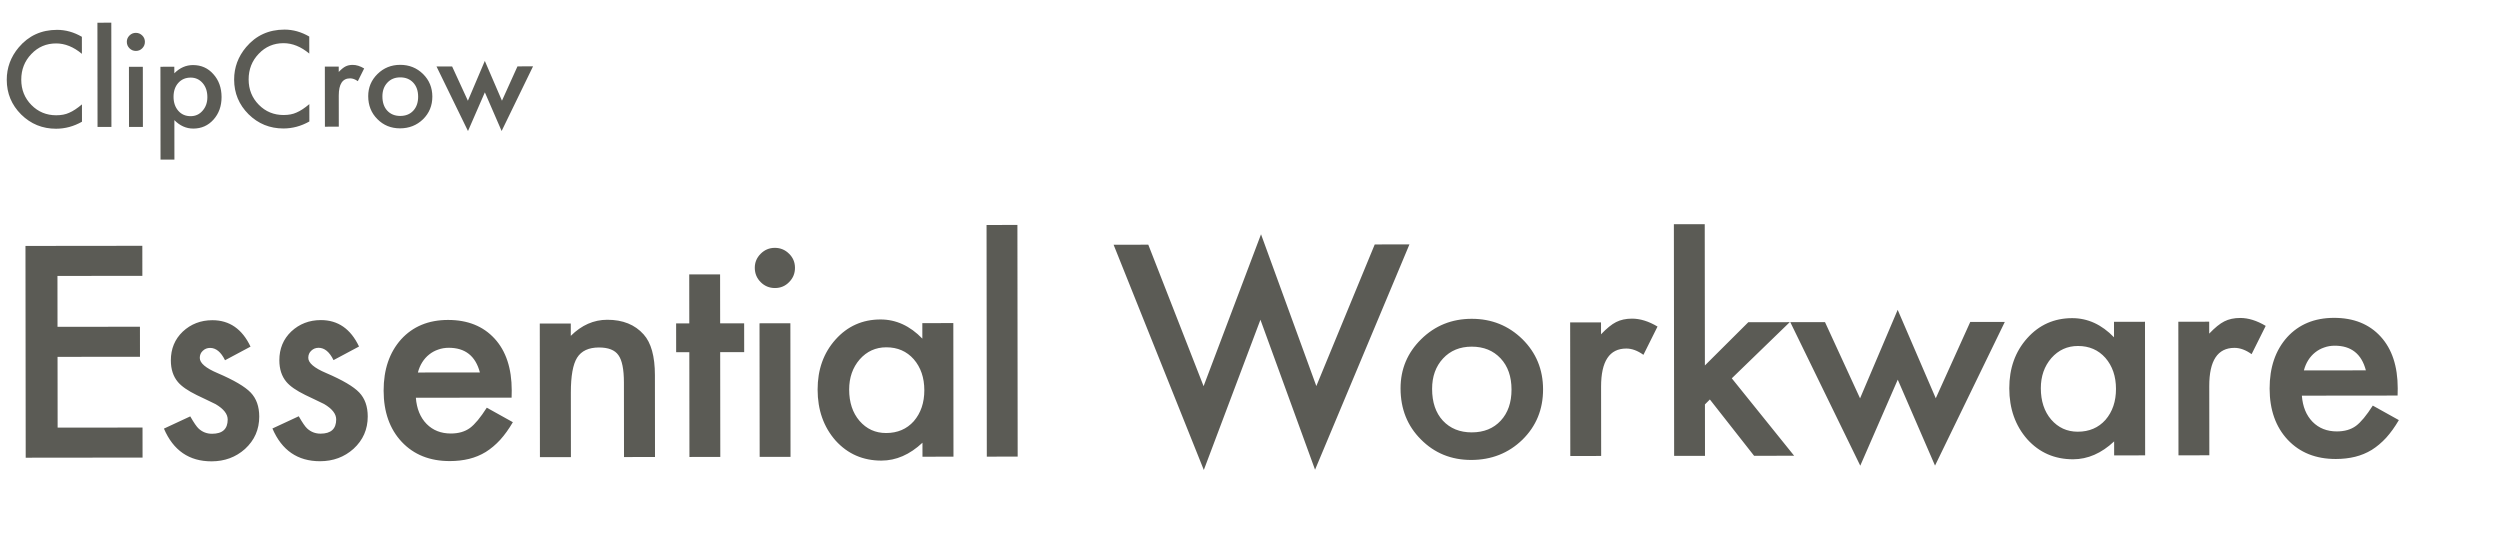<svg width="712" height="153" viewBox="0 0 712 153" fill="none" xmlns="http://www.w3.org/2000/svg">
<path d="M23.32 10.48L23.325 15.332C20.956 13.354 18.506 12.366 15.974 12.369C13.185 12.372 10.837 13.377 8.929 15.383C7.009 17.377 6.051 19.816 6.054 22.698C6.057 25.546 7.021 27.947 8.945 29.902C10.869 31.857 13.226 32.833 16.015 32.83C17.456 32.828 18.68 32.593 19.688 32.123C20.25 31.888 20.83 31.571 21.427 31.172C22.036 30.773 22.674 30.291 23.341 29.728L23.347 34.667C21.005 35.994 18.544 36.659 15.966 36.662C12.087 36.666 8.775 35.316 6.03 32.612C3.297 29.885 1.928 26.594 1.923 22.738C1.92 19.281 3.059 16.198 5.341 13.488C8.15 10.169 11.787 8.506 16.251 8.502C18.689 8.499 21.045 9.158 23.32 10.48ZM31.7 6.463L31.733 36.152L27.778 36.157L27.745 6.467L31.7 6.463ZM40.679 19.021L40.698 36.142L36.743 36.147L36.724 19.026L40.679 19.021ZM36.118 11.907C36.118 11.216 36.369 10.618 36.872 10.114C37.376 9.609 37.979 9.356 38.682 9.356C39.397 9.355 40.007 9.606 40.511 10.109C41.016 10.601 41.268 11.204 41.269 11.919C41.27 12.634 41.018 13.244 40.515 13.748C40.023 14.253 39.42 14.505 38.705 14.506C37.99 14.507 37.381 14.255 36.876 13.752C36.372 13.249 36.119 12.634 36.118 11.907ZM49.673 45.449L45.718 45.453L45.689 19.016L49.644 19.012L49.646 20.875C51.203 19.314 52.971 18.533 54.952 18.531C57.307 18.528 59.248 19.393 60.773 21.126C62.322 22.847 63.098 25.02 63.101 27.645C63.104 30.211 62.338 32.351 60.805 34.064C59.284 35.764 57.363 36.616 55.042 36.619C53.038 36.621 51.245 35.82 49.661 34.217L49.673 45.449ZM59.058 27.667C59.056 26.026 58.609 24.691 57.717 23.661C56.814 22.619 55.677 22.099 54.306 22.1C52.852 22.102 51.675 22.607 50.774 23.616C49.873 24.625 49.423 25.949 49.425 27.59C49.427 29.195 49.879 30.519 50.783 31.561C51.675 32.58 52.847 33.088 54.3 33.086C55.671 33.085 56.801 32.568 57.691 31.536C58.604 30.503 59.059 29.214 59.058 27.667ZM88.078 10.408L88.083 15.26C85.714 13.282 83.263 12.294 80.732 12.297C77.943 12.3 75.595 13.305 73.687 15.311C71.767 17.305 70.809 19.744 70.812 22.627C70.815 25.474 71.779 27.876 73.703 29.831C75.627 31.785 77.983 32.761 80.772 32.758C82.214 32.757 83.438 32.521 84.445 32.051C85.008 31.816 85.588 31.499 86.185 31.1C86.794 30.701 87.432 30.22 88.099 29.656L88.105 34.596C85.762 35.923 83.302 36.587 80.724 36.59C76.845 36.595 73.533 35.245 70.788 32.541C68.054 29.813 66.686 26.522 66.681 22.666C66.677 19.209 67.817 16.126 70.099 13.416C72.907 10.097 76.544 8.435 81.009 8.43C83.447 8.427 85.803 9.087 88.078 10.408ZM92.517 18.964L96.472 18.96L96.474 20.489C97.199 19.726 97.843 19.204 98.406 18.922C98.98 18.629 99.659 18.482 100.444 18.481C101.487 18.479 102.577 18.818 103.715 19.497L101.908 23.12C101.158 22.581 100.425 22.313 99.71 22.313C97.554 22.316 96.478 23.946 96.481 27.204L96.491 36.081L92.536 36.085L92.517 18.964ZM104.866 27.388C104.863 24.915 105.746 22.811 107.513 21.074C109.281 19.338 111.436 18.468 113.979 18.466C116.534 18.463 118.703 19.333 120.486 21.078C122.246 22.822 123.127 24.965 123.13 27.508C123.133 30.075 122.25 32.226 120.483 33.962C118.703 35.687 116.519 36.551 113.929 36.554C111.363 36.556 109.211 35.68 107.475 33.924C105.739 32.191 104.869 30.013 104.866 27.388ZM108.909 27.454C108.911 29.165 109.37 30.518 110.285 31.513C111.223 32.519 112.46 33.022 113.995 33.02C115.542 33.019 116.778 32.519 117.703 31.522C118.627 30.525 119.089 29.194 119.087 27.53C119.085 25.866 118.621 24.537 117.694 23.542C116.755 22.535 115.518 22.032 113.983 22.034C112.472 22.036 111.247 22.541 110.311 23.55C109.375 24.559 108.907 25.86 108.909 27.454ZM128.763 18.924L133.256 28.692L138.078 17.349L142.959 28.682L147.378 18.903L151.808 18.898L142.863 37.312L138.088 26.296L133.283 37.323L124.316 18.929L128.763 18.924Z" fill="#5B5B55"/>
<path d="M40.544 78.56L16.364 78.587L16.38 93.079L39.856 93.053L39.866 101.608L16.389 101.634L16.412 121.79L40.591 121.763L40.601 130.318L7.32 130.355L7.253 70.042L40.534 70.005L40.544 78.56ZM71.349 98.721L64.087 102.597C62.939 100.254 61.518 99.084 59.826 99.086C59.018 99.087 58.328 99.361 57.756 99.908C57.184 100.43 56.898 101.107 56.899 101.94C56.901 103.399 58.595 104.842 61.982 106.271C66.646 108.271 69.786 110.116 71.402 111.807C73.019 113.498 73.829 115.776 73.832 118.64C73.836 122.312 72.485 125.387 69.779 127.864C67.152 130.21 63.976 131.386 60.252 131.39C53.872 131.397 49.35 128.29 46.687 122.069L54.183 118.584C55.227 120.406 56.022 121.564 56.57 122.058C57.639 123.046 58.915 123.54 60.4 123.538C63.368 123.535 64.851 122.179 64.848 119.471C64.846 117.908 63.699 116.451 61.406 115.1C60.52 114.658 59.634 114.229 58.748 113.813C57.862 113.398 56.963 112.969 56.051 112.527C53.498 111.28 51.7 110.032 50.657 108.783C49.327 107.196 48.66 105.153 48.658 102.653C48.654 99.345 49.784 96.61 52.047 94.446C54.362 92.282 57.174 91.198 60.481 91.194C65.351 91.189 68.973 93.698 71.349 98.721ZM102.249 98.687L94.987 102.562C93.839 100.22 92.418 99.05 90.726 99.051C89.918 99.052 89.228 99.326 88.656 99.874C88.084 100.396 87.798 101.073 87.799 101.906C87.801 103.365 89.495 104.808 92.882 106.237C97.546 108.237 100.686 110.082 102.302 111.773C103.919 113.464 104.728 115.742 104.732 118.606C104.736 122.278 103.385 125.353 100.679 127.829C98.052 130.176 94.876 131.352 91.152 131.356C84.772 131.363 80.25 128.256 77.587 122.035L85.083 118.55C86.127 120.372 86.922 121.53 87.47 122.024C88.539 123.012 89.815 123.506 91.299 123.504C94.268 123.501 95.751 122.145 95.748 119.437C95.746 117.874 94.599 116.417 92.306 115.065C91.42 114.624 90.534 114.195 89.648 113.779C88.762 113.364 87.863 112.935 86.951 112.493C84.398 111.246 82.6 109.998 81.557 108.749C80.227 107.162 79.56 105.118 79.558 102.618C79.554 99.311 80.684 96.576 82.947 94.412C85.262 92.248 88.074 91.164 91.381 91.16C96.251 91.155 99.873 93.664 102.249 98.687ZM145.704 113.248L118.438 113.279C118.676 116.403 119.694 118.889 121.493 120.736C123.292 122.557 125.598 123.466 128.41 123.463C130.598 123.46 132.407 122.938 133.838 121.894C135.243 120.851 136.843 118.922 138.637 116.108L146.063 120.24C144.919 122.195 143.71 123.876 142.436 125.283C141.161 126.665 139.795 127.812 138.338 128.725C136.881 129.612 135.306 130.265 133.614 130.684C131.922 131.102 130.086 131.313 128.107 131.315C122.43 131.321 117.87 129.503 114.429 125.861C110.987 122.193 109.263 117.325 109.256 111.257C109.25 105.242 110.911 100.37 114.24 96.643C117.595 92.967 122.047 91.126 127.593 91.12C133.192 91.114 137.621 92.893 140.881 96.457C144.114 99.995 145.734 104.902 145.741 111.178L145.704 113.248ZM136.672 106.071C135.443 101.385 132.485 99.044 127.797 99.049C126.73 99.051 125.727 99.221 124.79 99.561C123.853 99.874 122.994 100.344 122.214 100.97C121.459 101.569 120.809 102.299 120.263 103.159C119.717 104.019 119.301 104.996 119.016 106.09L136.672 106.071ZM153.729 92.146L162.557 92.136L162.561 95.652C165.63 92.601 169.092 91.074 172.946 91.07C177.374 91.065 180.826 92.454 183.303 95.238C185.441 97.605 186.513 101.471 186.519 106.836L186.544 130.156L177.716 130.166L177.693 108.916C177.689 105.166 177.165 102.576 176.122 101.144C175.104 99.687 173.255 98.96 170.572 98.963C167.656 98.966 165.587 99.932 164.365 101.861C163.169 103.763 162.574 107.084 162.579 111.823L162.599 130.183L153.771 130.193L153.729 92.146ZM205.107 100.292L205.14 130.136L196.351 130.145L196.318 100.302L192.568 100.306L192.559 92.103L196.309 92.099L196.293 78.153L205.082 78.144L205.098 92.089L211.934 92.081L211.943 100.284L205.107 100.292ZM225.099 92.067L225.141 130.114L216.352 130.123L216.31 92.076L225.099 92.067ZM214.964 76.258C214.963 74.721 215.521 73.392 216.64 72.271C217.758 71.15 219.099 70.589 220.661 70.587C222.25 70.585 223.605 71.144 224.726 72.262C225.847 73.355 226.408 74.695 226.41 76.284C226.412 77.873 225.853 79.227 224.735 80.348C223.642 81.469 222.302 82.031 220.713 82.032C219.125 82.034 217.77 81.476 216.649 80.357C215.528 79.239 214.966 77.872 214.964 76.258ZM262.679 92.025L271.507 92.015L271.549 130.062L262.721 130.072L262.717 126.088C259.101 129.477 255.209 131.174 251.043 131.179C245.782 131.184 241.431 129.288 237.989 125.49C234.574 121.614 232.862 116.772 232.856 110.964C232.85 105.261 234.55 100.507 237.957 96.701C241.365 92.895 245.633 90.989 250.764 90.984C255.191 90.979 259.164 92.797 262.684 96.439L262.679 92.025ZM241.84 110.954C241.844 114.6 242.824 117.568 244.78 119.857C246.788 122.173 249.315 123.329 252.362 123.326C255.617 123.322 258.246 122.199 260.249 119.957C262.251 117.638 263.251 114.694 263.247 111.126C263.243 107.558 262.237 104.617 260.229 102.301C258.222 100.038 255.616 98.908 252.413 98.912C249.392 98.915 246.867 100.063 244.839 102.357C242.836 104.677 241.837 107.543 241.84 110.954ZM289.759 64.065L289.832 130.042L281.043 130.052L280.97 64.075L289.759 64.065ZM327.034 69.688L342.782 109.983L359.14 66.723L374.891 109.948L391.526 69.617L401.409 69.606L374.527 133.776L358.972 91.059L342.847 133.85L317.151 69.699L327.034 69.688ZM398.878 110.624C398.872 105.13 400.833 100.453 404.761 96.594C408.689 92.736 413.478 90.803 419.129 90.797C424.806 90.791 429.626 92.726 433.589 96.602C437.499 100.477 439.458 105.241 439.464 110.892C439.47 116.595 437.509 121.376 433.581 125.234C429.627 129.067 424.773 130.986 419.017 130.993C413.314 130.999 408.533 129.051 404.675 125.149C400.817 121.299 398.884 116.458 398.878 110.624ZM407.862 110.771C407.866 114.573 408.885 117.579 410.919 119.791C413.005 122.028 415.754 123.145 419.165 123.141C422.602 123.137 425.349 122.027 427.403 119.811C429.458 117.596 430.484 114.639 430.48 110.941C430.475 107.243 429.444 104.288 427.384 102.077C425.298 99.84 422.549 98.723 419.138 98.727C415.779 98.731 413.058 99.853 410.978 102.095C408.897 104.337 407.858 107.229 407.862 110.771ZM447.179 91.821L455.968 91.811L455.972 95.21C457.584 93.515 459.015 92.355 460.265 91.728C461.54 91.076 463.05 90.749 464.795 90.747C467.112 90.744 469.535 91.497 472.063 93.004L468.048 101.056C466.38 99.859 464.752 99.262 463.164 99.264C458.372 99.269 455.98 102.892 455.988 110.131L456.01 129.858L447.221 129.868L447.179 91.821ZM485.509 63.849L485.553 104.083L497.922 91.765L509.719 91.752L493.214 107.746L510.972 129.797L499.566 129.81L486.97 113.769L485.566 115.177L485.582 129.825L476.793 129.835L476.72 63.858L485.509 63.849ZM519.76 91.74L529.745 113.448L540.459 88.241L551.307 113.424L561.127 91.695L570.971 91.684L551.094 132.604L540.481 108.124L529.805 132.628L509.877 91.751L519.76 91.74ZM602.066 91.649L610.894 91.639L610.936 129.686L602.108 129.696L602.104 125.712C598.488 129.101 594.596 130.798 590.43 130.803C585.169 130.809 580.818 128.912 577.377 125.114C573.961 121.238 572.25 116.396 572.243 110.589C572.237 104.885 573.938 100.131 577.345 96.325C580.752 92.519 585.021 90.614 590.151 90.608C594.578 90.603 598.551 92.421 602.071 96.063L602.066 91.649ZM581.228 110.579C581.232 114.224 582.212 117.192 584.167 119.482C586.175 121.797 588.702 122.953 591.749 122.95C595.004 122.946 597.633 121.824 599.636 119.582C601.639 117.262 602.638 114.318 602.634 110.75C602.63 107.183 601.624 104.241 599.617 101.925C597.609 99.662 595.003 98.532 591.8 98.536C588.779 98.539 586.255 99.688 584.226 101.982C582.223 104.302 581.224 107.167 581.228 110.579ZM620.388 91.629L629.177 91.619L629.181 95.018C630.794 93.323 632.225 92.163 633.474 91.536C634.749 90.884 636.259 90.557 638.004 90.555C640.322 90.552 642.744 91.305 645.272 92.812L641.258 100.864C639.59 99.668 637.961 99.07 636.373 99.072C631.581 99.078 629.189 102.7 629.197 109.94L629.219 129.666L620.43 129.676L620.388 91.629ZM682.835 112.654L655.569 112.684C655.807 115.809 656.825 118.294 658.624 120.141C660.423 121.962 662.729 122.871 665.541 122.868C667.729 122.866 669.538 122.343 670.969 121.3C672.374 120.256 673.974 118.328 675.768 115.513L683.194 119.645C682.05 121.6 680.841 123.281 679.567 124.689C678.292 126.07 676.926 127.217 675.469 128.131C674.012 129.018 672.437 129.67 670.745 130.089C669.052 130.507 667.217 130.718 665.238 130.72C659.56 130.726 655.001 128.908 651.56 125.266C648.118 121.598 646.394 116.73 646.387 110.663C646.381 104.647 648.042 99.775 651.371 96.048C654.726 92.372 659.177 90.531 664.724 90.525C670.323 90.519 674.752 92.298 678.011 95.862C681.245 99.4 682.865 104.307 682.872 110.583L682.835 112.654ZM673.803 105.476C672.574 100.79 669.616 98.45 664.928 98.455C663.861 98.456 662.858 98.626 661.921 98.966C660.984 99.279 660.125 99.749 659.345 100.375C658.59 100.975 657.94 101.705 657.394 102.565C656.848 103.425 656.432 104.402 656.147 105.496L673.803 105.476Z" fill="#5B5B55"/>
</svg>
